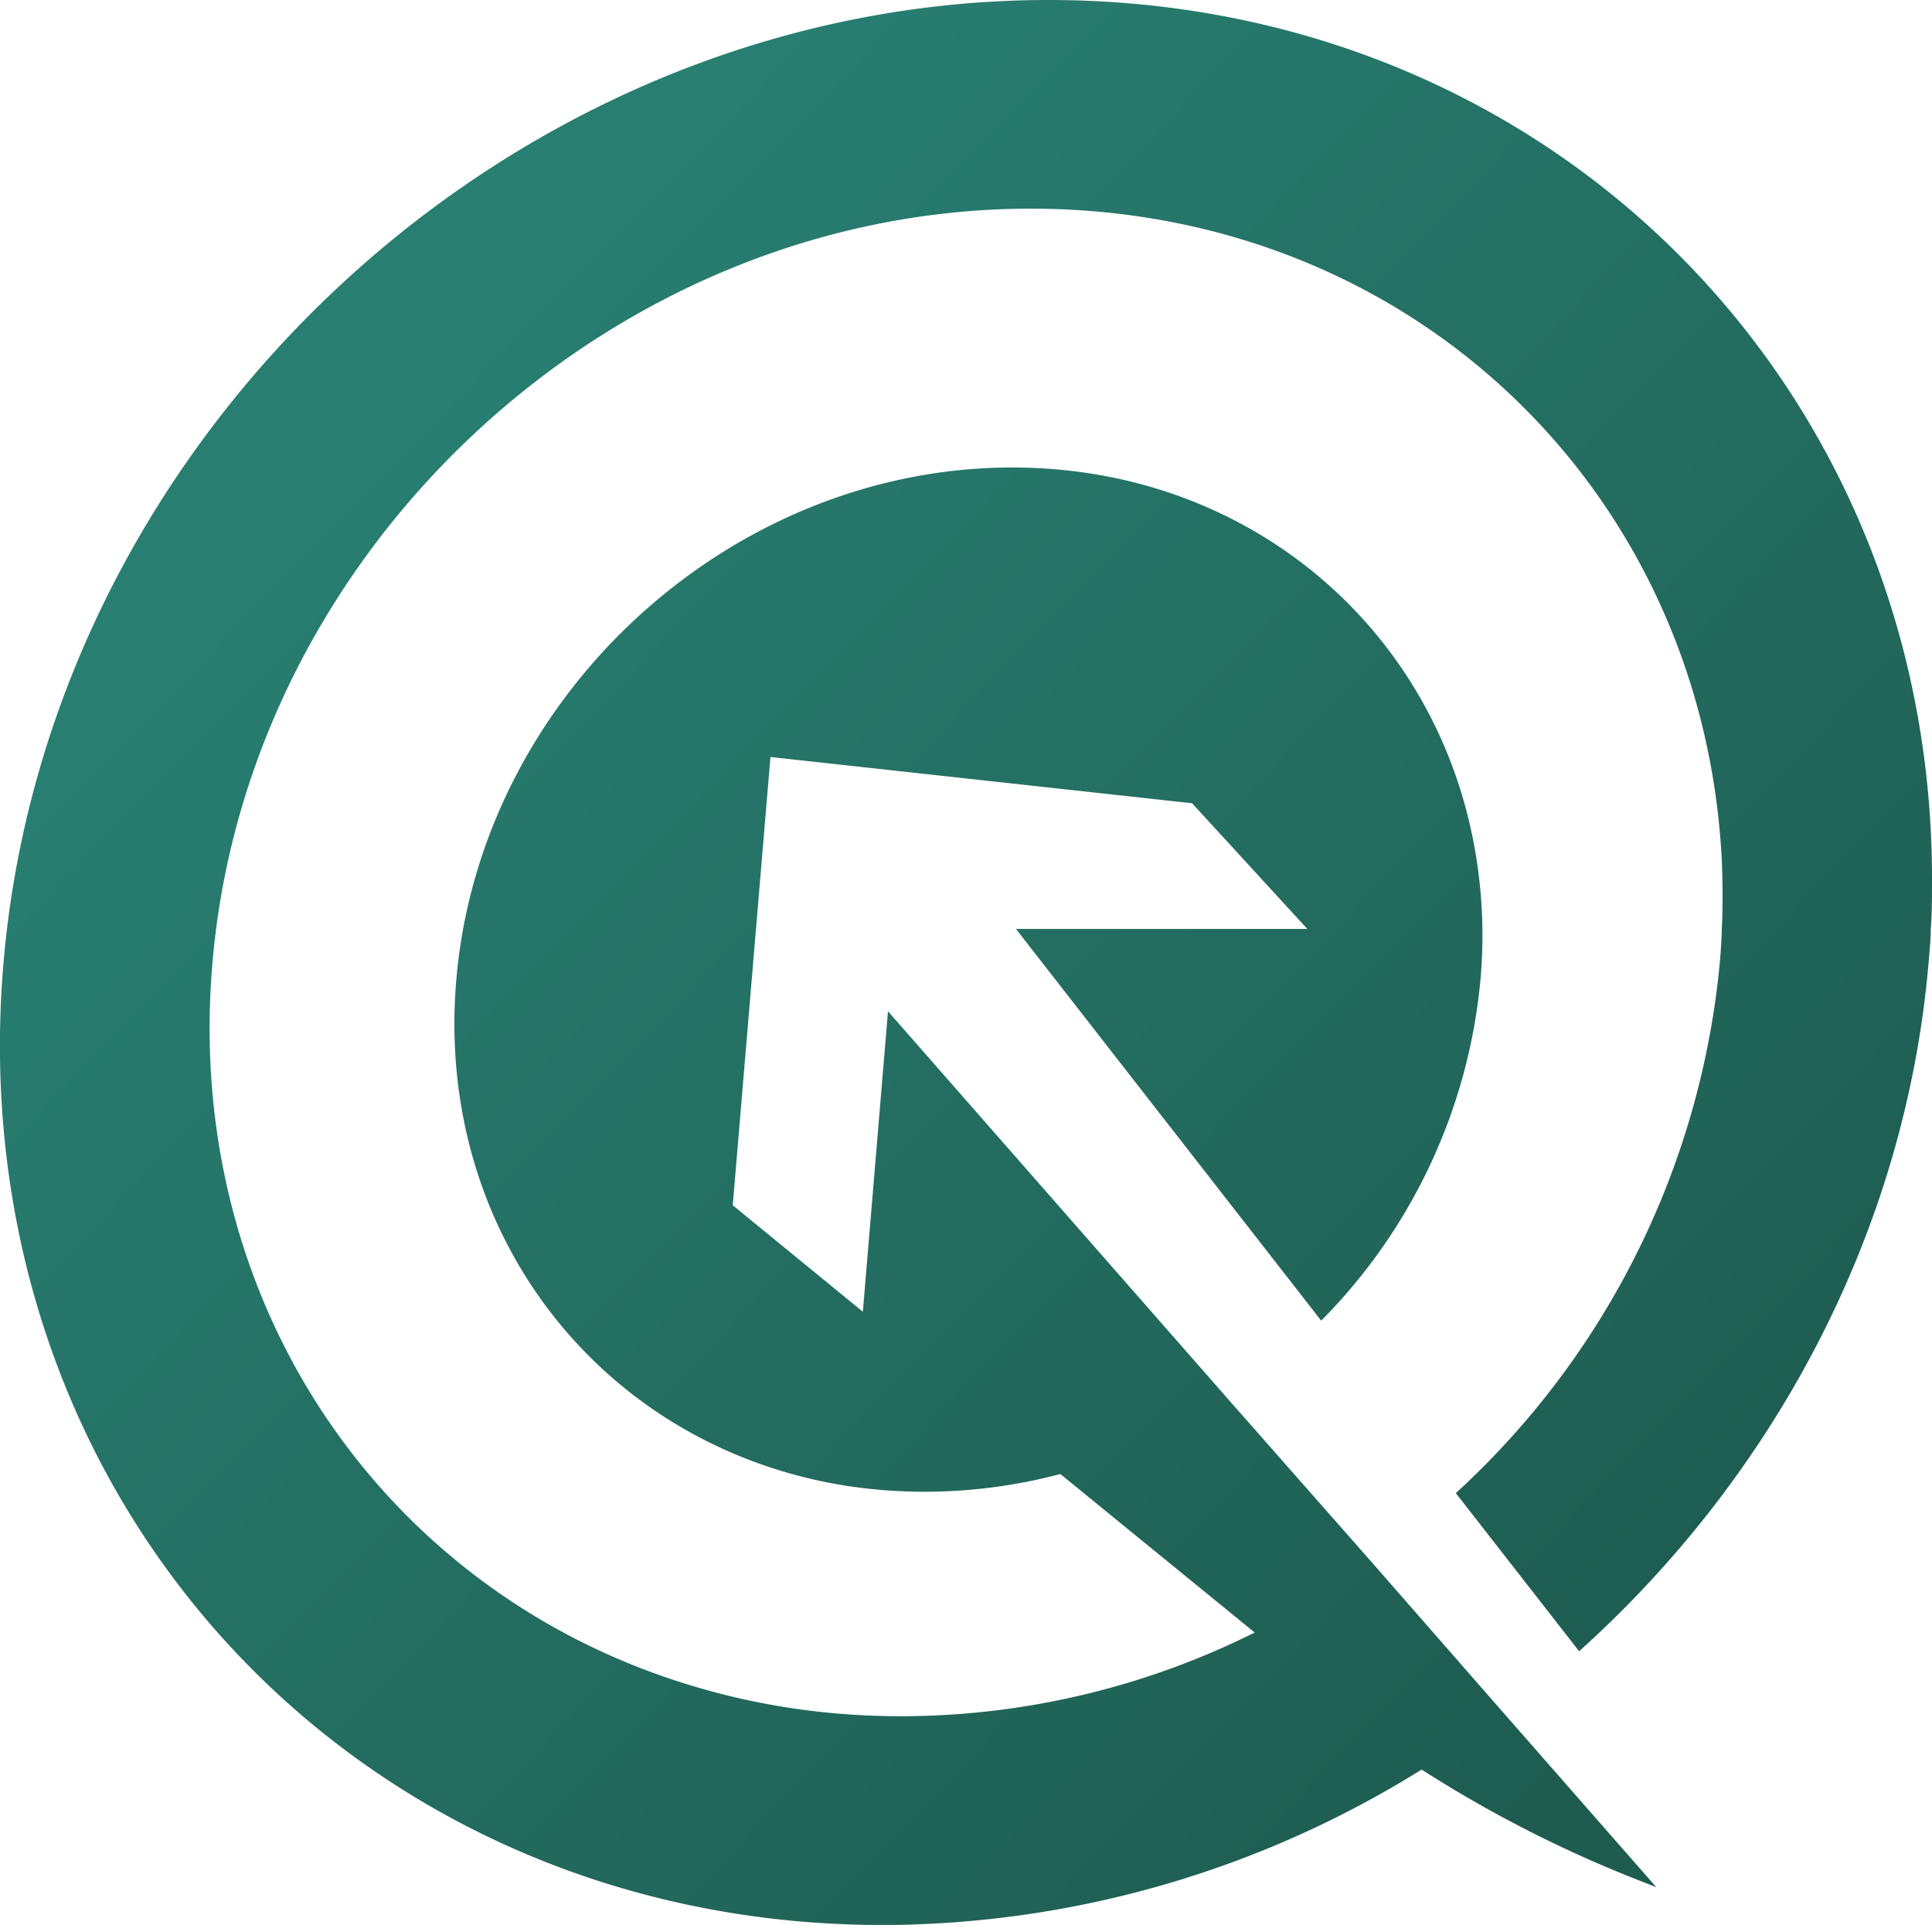 <svg xmlns="http://www.w3.org/2000/svg" xmlns:xlink="http://www.w3.org/1999/xlink" viewBox="0 0 153.69 153.13"><defs><style>.cls-1{fill:url(#linear-gradient);}</style><linearGradient id="linear-gradient" x1="20.02" y1="30.75" x2="134.91" y2="131.98" gradientTransform="matrix(1, 0, -0.09, 1, 11.38, 0)" gradientUnits="userSpaceOnUse"><stop offset="0" stop-color="#287f71"/><stop offset="1" stop-color="#1e5c50"/></linearGradient></defs><title>Asset 1</title><g id="Layer_2" data-name="Layer 2"><g id="Layer_1-2" data-name="Layer 1"><path class="cls-1" d="M119.63,136.29l12.13,13.84-.91-.36a98.39,98.39,0,0,1-17.76-9h0a81.39,81.39,0,0,1-42.79,12.37c-2,0-3.92-.08-5.86-.22a73.57,73.57,0,0,1-10.94-1.66C20,143.53-2.84,113,.28,76.57,3.91,34.29,41.12,0,83.41,0c40.17,0,70.47,31,70.28,70.28,0,1.2,0,2.4-.1,3.62,0,.88-.1,1.78-.17,2.67-1.84,21.48-12.36,40.9-27.8,54.79l-9.81-12.58a65.51,65.51,0,0,0,21-42.21c.08-.89.14-1.78.16-2.67.09-1.84.07-3.65,0-5.44C135.51,39.18,112.36,16.6,82,16.6c-33.13,0-62.27,26.85-65.1,60C14.56,103.79,30.72,126.78,55,134.09a56.27,56.27,0,0,0,10.9,2.16q2.88.28,5.86.28a63.13,63.13,0,0,0,28.05-6.66L84.35,117.26a42.21,42.21,0,0,1-10.8,1.41,41,41,0,0,1-6.14-.46c-19.32-3-32.86-19.88-31.11-40.28C38.22,55.43,58,37.19,80.53,37.19c18.45,0,33,12.28,36.55,29.11h0a39.23,39.23,0,0,1,.69,11.63,44.28,44.28,0,0,1-12.67,27.13L80.82,73.9H104l-9.17-10L61.29,60.22l-3,35.66,10.35,8.47,2-23.9,27,30.79,11.45,13Z"/></g></g></svg>